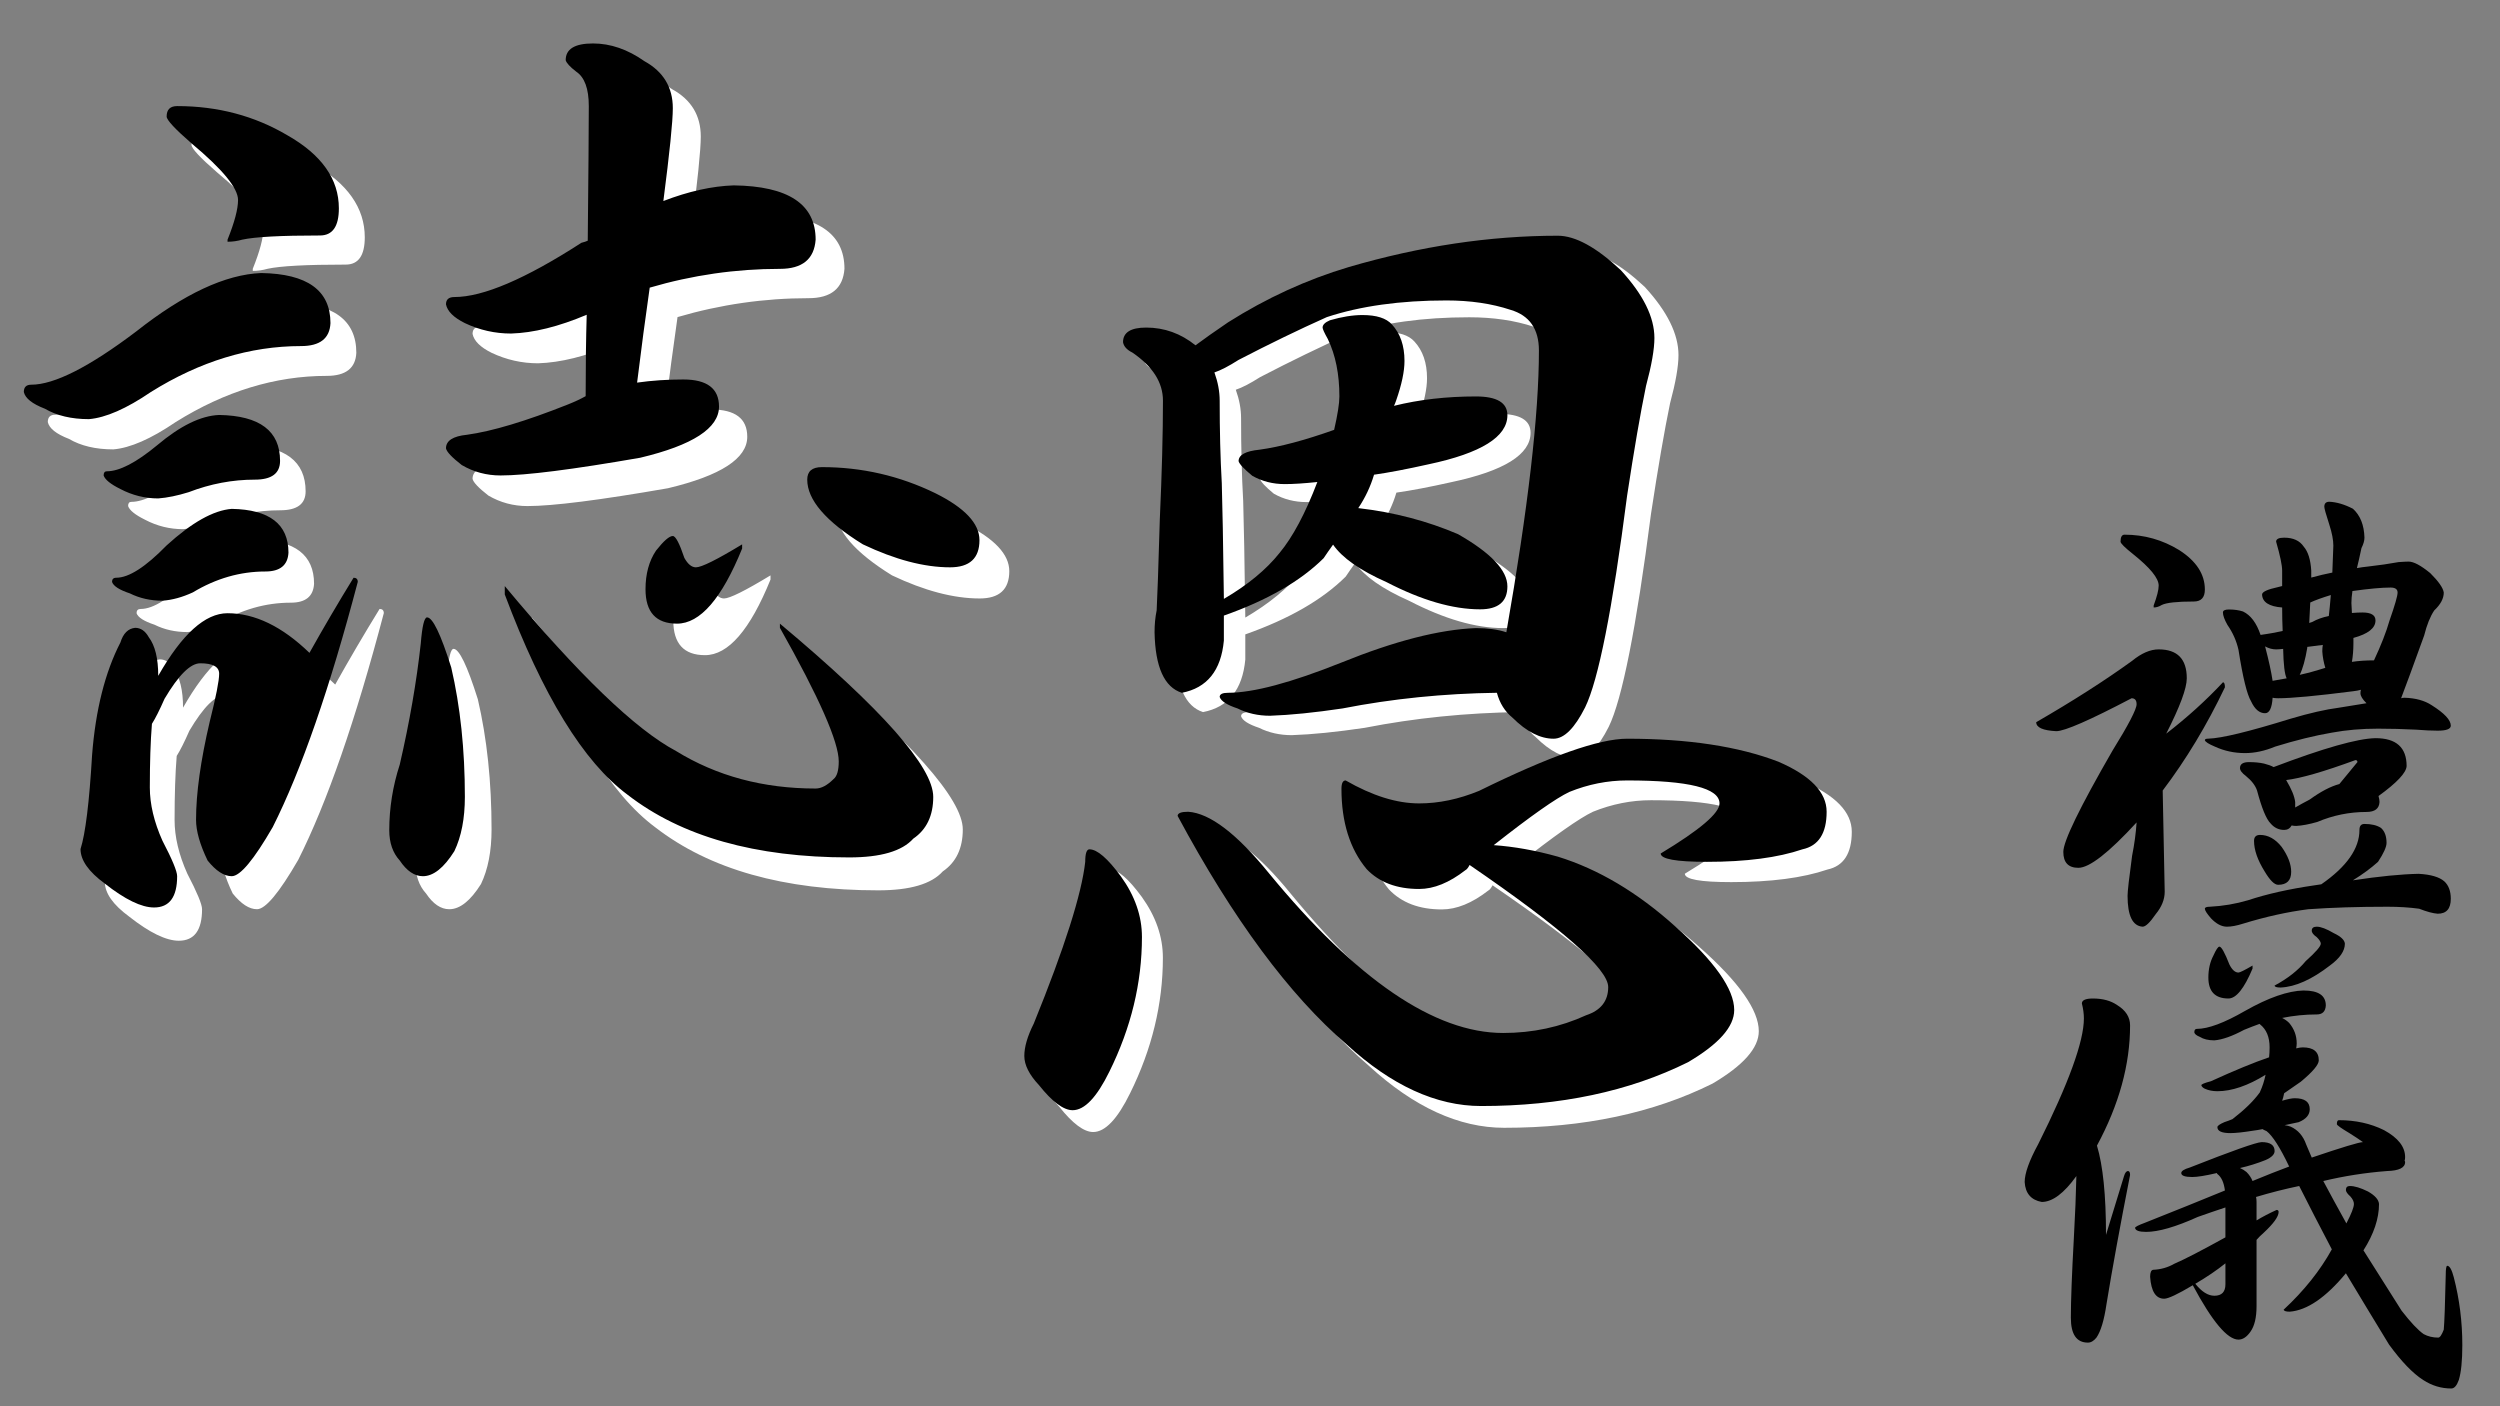 <svg width="320" height="180" xmlns="http://www.w3.org/2000/svg">
 <rect width="100%" height="100%" fill="#808080" stroke="none"/>
 <!-- Created with Method Draw - http://github.com/duopixel/Method-Draw/ -->

 <g>
  <title>background</title>
  <rect fill="none" id="canvas_background" height="182" width="322" y="-1" x="-1"/>
  <g display="none" overflow="visible" y="0" x="0" height="100%" width="100%" id="canvasGrid">
   <rect fill="url(#gridpattern)" stroke-width="0" y="0" x="0" height="100%" width="100%"/>
  </g>
 </g>
 <g>
  <title>Layer 1</title>
  <g transform="matrix(0.633,0,0,0.629,-974.584,-1057.842) " id="svg_43">
   <path id="svg_44" d="m1597.579,1743.321c9.4,0.142 14.101,3.56 14.101,10.255c-0.144,3.136 -2.137,4.698 -5.984,4.698c-10.397,0 -20.585,3.136 -30.552,9.404c-4.989,3.417 -9.186,5.269 -12.605,5.556c-3.559,0 -6.551,-0.715 -8.972,-2.139c-2.564,-0.993 -3.99,-2.136 -4.273,-3.417c0,-0.997 0.497,-1.499 1.495,-1.499c4.702,0 11.824,-3.63 21.367,-10.895c9.684,-7.689 18.158,-11.675 25.423,-11.963zm-25.636,72.641c1.138,0 2.06,0.642 2.774,1.923c1.282,1.708 1.923,4.346 1.923,7.905c4.837,-8.546 9.54,-12.817 14.101,-12.817c5.557,0 11.112,2.705 16.666,8.119c2.852,-5.13 5.839,-10.259 8.975,-15.389c0.564,0 0.855,0.289 0.855,0.858c-5.701,21.792 -11.467,38.528 -17.307,50.207c-3.847,6.695 -6.625,10.041 -8.334,10.041c-1.57,0 -3.202,-1.067 -4.912,-3.202c-1.573,-3.279 -2.351,-6.056 -2.351,-8.334c0,-5.413 0.925,-12.103 2.778,-20.083c1.283,-5.129 1.923,-8.403 1.923,-9.827s-1.282,-2.139 -3.846,-2.139c-2.001,0 -4.418,2.427 -7.267,7.265c-0.994,2.278 -1.85,3.989 -2.563,5.129c-0.288,3.563 -0.428,7.906 -0.428,13.031c0,3.42 0.854,7.052 2.564,10.899c1.993,3.845 2.992,6.266 2.992,7.261c0,4.275 -1.57,6.411 -4.702,6.411c-2.56,0 -5.91,-1.638 -10.041,-4.912c-3.278,-2.424 -4.914,-4.776 -4.914,-7.052c0.995,-3.132 1.783,-9.546 2.35,-19.229c0.711,-9.261 2.635,-16.95 5.771,-23.075c0.564,-1.847 1.566,-2.847 2.993,-2.99zm17.092,-43.586c8.252,0.143 12.392,3.278 12.392,9.4c0,2.564 -1.71,3.849 -5.129,3.849c-4.562,0 -9.049,0.854 -13.46,2.563c-2.281,0.712 -4.348,1.139 -6.198,1.281c-2.703,0 -5.268,-0.641 -7.688,-1.922c-2.001,-0.997 -3.136,-1.922 -3.42,-2.78c0,-0.566 0.213,-0.854 0.642,-0.854c2.563,0 5.983,-1.78 10.253,-5.34c4.702,-3.987 8.898,-6.054 12.608,-6.197zm2.561,19.23c7.692,0.142 11.539,3.132 11.539,8.973c-0.144,2.566 -1.709,3.849 -4.701,3.849c-5.129,0 -10.041,1.423 -14.742,4.271c-2.138,0.996 -4.205,1.57 -6.198,1.709c-2.425,0 -4.628,-0.498 -6.621,-1.495c-2.138,-0.713 -3.35,-1.495 -3.634,-2.35c0,-0.569 0.284,-0.858 0.855,-0.858c2.565,0 5.98,-2.206 10.254,-6.62c5.131,-4.701 9.541,-7.192 13.248,-7.479zm-11.109,-82.468c8.257,0 15.737,1.993 22.436,5.979c6.974,3.99 10.467,8.974 10.467,14.958c0,3.705 -1.282,5.553 -3.847,5.553c-7.981,0 -13.246,0.288 -15.81,0.854c-0.994,0.287 -1.997,0.427 -2.992,0.427l0,-0.427c1.422,-3.557 2.138,-6.269 2.138,-8.12c0,-2.42 -3.133,-6.265 -9.4,-11.536c-3.419,-2.99 -5.128,-4.841 -5.128,-5.556c-0.001,-1.42 0.714,-2.132 2.136,-2.132zm50.851,104.686c1.138,0 2.778,3.421 4.915,10.259c1.846,7.976 2.774,16.805 2.774,26.492c0,4.412 -0.715,8.12 -2.137,11.11c-2.134,3.418 -4.271,5.125 -6.408,5.125c-1.709,0 -3.279,-1.067 -4.701,-3.202c-1.422,-1.57 -2.137,-3.632 -2.137,-6.198c0,-4.559 0.714,-9.044 2.137,-13.458c1.994,-8.687 3.419,-16.951 4.274,-24.785c0.284,-3.56 0.711,-5.343 1.283,-5.343zm62.385,-88.45c11.109,0.143 16.665,3.848 16.665,11.109c-0.291,3.989 -2.709,5.982 -7.267,5.982c-8.97,0 -17.806,1.282 -26.489,3.846c-0.856,5.982 -1.71,12.465 -2.565,19.444c2.992,-0.427 6.12,-0.64 9.402,-0.64c4.838,0 7.262,1.851 7.262,5.553c0,4.417 -5.343,7.905 -16.023,10.469c-13.818,2.423 -23.287,3.63 -28.416,3.63c-2.852,0 -5.482,-0.708 -7.906,-2.135c-1.998,-1.567 -3.066,-2.702 -3.202,-3.418c0,-1.565 1.418,-2.491 4.27,-2.776c5.129,-0.712 11.968,-2.777 20.513,-6.197c1.419,-0.565 2.634,-1.14 3.632,-1.709c0,-6.122 0.07,-11.675 0.214,-16.665c-5.699,2.424 -10.824,3.706 -15.382,3.848c-3.283,0 -6.412,-0.716 -9.403,-2.139c-2.277,-1.14 -3.56,-2.421 -3.843,-3.845c0,-0.993 0.564,-1.494 1.707,-1.494c5.839,0 14.454,-3.706 25.854,-11.113c0.563,-0.14 0.99,-0.285 1.282,-0.428c0.137,-13.812 0.213,-22.998 0.213,-27.558c0,-3.56 -0.854,-5.912 -2.564,-7.052c-1.282,-0.997 -1.997,-1.783 -2.138,-2.353c0,-2.274 1.848,-3.417 5.558,-3.417c3.555,0 7.048,1.21 10.467,3.634c3.848,2.136 5.77,5.34 5.77,9.614c0,2.706 -0.641,9.045 -1.922,19.012c5.125,-1.992 9.897,-3.06 14.311,-3.202zm-46.575,82.043c14.956,18.09 26.566,29.342 34.825,33.759c8.258,5.126 17.735,7.688 28.416,7.688c1.139,0 2.351,-0.641 3.633,-1.923c0.711,-0.565 1.069,-1.779 1.069,-3.631c0,-3.986 -3.99,-13.103 -11.969,-27.348l0,-0.854c20.797,17.52 31.195,29.344 31.195,35.466c0,3.846 -1.356,6.692 -4.057,8.548c-2.281,2.563 -6.624,3.844 -13.036,3.844c-19.09,0 -34.111,-4.271 -45.08,-12.817c-8.972,-6.696 -17.306,-20.372 -24.996,-41.024l0,-1.708zm34.184,-10.255c0.564,0 1.353,1.494 2.351,4.485c0.712,1.285 1.492,1.925 2.348,1.925c1.142,0 4.273,-1.569 9.402,-4.701l0,0.854c-4.134,10.255 -8.548,15.384 -13.246,15.384c-4.274,0 -6.412,-2.35 -6.412,-7.052c0,-3.133 0.712,-5.77 2.137,-7.906c1.568,-1.993 2.702,-2.989 3.42,-2.989zm30.34,-14.104c8.116,0 15.81,1.783 23.071,5.344c5.983,2.99 8.977,6.196 8.977,9.614c0,3.705 -2.002,5.556 -5.985,5.556c-5.268,0 -11.185,-1.569 -17.733,-4.701c-7.553,-4.699 -11.323,-9.116 -11.323,-13.245c-0.001,-1.712 0.991,-2.568 2.993,-2.568z" fill="#FFFFFF"/>
   <path id="svg_45" d="m1764.092,1858.732c1.569,0 3.706,1.852 6.411,5.554c2.848,3.989 4.273,8.119 4.273,12.394c0,9.397 -2.213,18.588 -6.624,27.562c-2.565,5.265 -5.055,7.905 -7.476,7.905c-1.854,0 -4.139,-1.711 -6.839,-5.125c-1.997,-2.14 -2.992,-4.136 -2.992,-5.984c0,-1.854 0.641,-4.061 1.924,-6.623c6.267,-15.523 9.753,-26.565 10.467,-33.118c0,-1.711 0.288,-2.565 0.856,-2.565zm11.54,-106.827c3.702,0 7.048,1.21 10.04,3.634c1.71,-1.281 3.917,-2.851 6.624,-4.702c7.83,-4.987 16.025,-8.76 24.569,-11.323c14.529,-4.274 28.702,-6.411 42.516,-6.411c3.56,0 7.829,2.351 12.822,7.053c4.559,4.986 6.834,9.61 6.834,13.886c0,2.281 -0.566,5.556 -1.709,9.83c-1.143,5.554 -2.424,13.032 -3.843,22.433c-2.992,23.361 -5.848,37.816 -8.548,43.37c-2.139,4.274 -4.273,6.413 -6.411,6.413c-2.705,0 -5.483,-1.424 -8.331,-4.274c-1.569,-1.281 -2.638,-2.994 -3.205,-5.126c-10.824,0.139 -21.293,1.211 -31.407,3.204c-5.696,0.854 -10.611,1.355 -14.742,1.494c-2.424,0 -4.627,-0.498 -6.621,-1.494c-2.137,-0.713 -3.35,-1.496 -3.632,-2.35c0,-0.569 0.563,-0.854 1.708,-0.854c5.126,0 12.82,-2.065 23.073,-6.197c10.821,-4.414 19.94,-6.763 27.351,-7.051c2.421,0 4.483,0.288 6.194,0.854c4.409,-25.352 6.623,-44.58 6.623,-57.687c0,-4.414 -1.923,-7.194 -5.77,-8.332c-3.846,-1.282 -8.193,-1.927 -13.031,-1.927c-9.403,0 -17.52,1.144 -24.359,3.418c-5.695,2.566 -11.676,5.488 -17.944,8.764c-2,1.281 -3.632,2.136 -4.915,2.563c0.712,1.997 1.069,3.919 1.069,5.77c0,6.126 0.136,11.75 0.427,16.88c0.136,4.414 0.283,12.319 0.427,23.713c4.838,-2.847 8.62,-5.979 11.323,-9.399c2.701,-3.275 5.265,-8.12 7.693,-14.527c-2.708,0.285 -4.915,0.427 -6.625,0.427c-2.424,0 -4.628,-0.569 -6.625,-1.711c-1.71,-1.421 -2.639,-2.421 -2.775,-2.991c0,-1.28 1.419,-2.061 4.271,-2.349c4.13,-0.566 9.19,-1.923 15.17,-4.058c0.714,-3.133 1.067,-5.414 1.067,-6.842c0,-4.557 -0.781,-8.472 -2.351,-11.746c-0.715,-1.285 -1.064,-2.065 -1.064,-2.353c0,-0.566 0.498,-1.068 1.492,-1.496c2.425,-0.711 4.627,-1.07 6.625,-1.07c2.848,0 4.838,0.641 5.983,1.925c1.706,1.852 2.562,4.35 2.562,7.479c0,2.135 -0.567,4.841 -1.707,8.118c-0.144,0.428 -0.291,0.783 -0.427,1.068c5.125,-1.281 10.682,-1.926 16.665,-1.926c4.271,0 6.407,1.285 6.407,3.848c0,4.418 -5.342,7.767 -16.024,10.045c-4.414,0.997 -8.116,1.705 -11.108,2.132c-0.718,2.428 -1.787,4.702 -3.207,6.842c7.268,0.851 14.029,2.634 20.299,5.339c6.695,3.846 10.041,7.408 10.041,10.683c0,3.132 -1.85,4.702 -5.553,4.702c-5.557,0 -11.894,-1.852 -19.016,-5.557c-5.42,-2.42 -9.049,-4.983 -10.898,-7.691c-0.715,0.996 -1.355,1.922 -1.921,2.776c-4.702,4.702 -11.465,8.62 -20.298,11.753l0,5.126c-0.572,6.126 -3.418,9.689 -8.548,10.686c-3.56,-1.143 -5.415,-5.271 -5.553,-12.394c0,-1.566 0.138,-3.062 0.427,-4.486c0.138,-2.421 0.352,-8.62 0.643,-18.591c0.427,-9.54 0.641,-17.658 0.641,-24.354c0,-3.705 -2.067,-6.977 -6.197,-9.827c-1.146,-0.569 -1.784,-1.281 -1.923,-2.137c0,-1.998 1.566,-2.995 4.702,-2.995zm8.544,99.136c4.409,0.288 9.899,4.485 16.45,12.604c17.805,21.792 33.685,32.691 47.645,32.691c5.985,0 11.611,-1.21 16.879,-3.635c2.992,-0.993 4.489,-2.919 4.489,-5.77c0,-3.699 -9.404,-12.031 -28.202,-24.995c-0.292,0.57 -0.571,0.929 -0.854,1.067c-3.283,2.567 -6.411,3.849 -9.403,3.849c-4.563,0 -8.117,-1.356 -10.682,-4.062c-3.42,-4.13 -5.129,-9.615 -5.129,-16.452c0,-1.136 0.288,-1.709 0.855,-1.709c5.412,3.133 10.393,4.702 14.955,4.702c3.982,0 8.043,-0.854 12.182,-2.566c14.383,-7.119 24.424,-10.679 30.124,-10.679c12.391,0 22.646,1.566 30.767,4.699c6.547,2.851 9.826,6.268 9.826,10.255c0,4.414 -1.64,6.979 -4.916,7.691c-4.987,1.709 -11.465,2.563 -19.438,2.563c-6.274,0 -9.404,-0.566 -9.404,-1.709c7.979,-4.841 11.964,-8.258 11.964,-10.255c0,-3.132 -6.27,-4.702 -18.798,-4.702c-3.991,0 -7.907,0.786 -11.754,2.35c-2.703,1.285 -7.833,4.915 -15.382,10.899c4.129,0.287 8.471,1.068 13.031,2.349c8.257,2.563 16.238,7.337 23.931,14.317c7.978,7.122 11.964,12.814 11.964,17.089c0,3.42 -3.132,6.98 -9.399,10.685c-11.964,5.98 -25.993,8.971 -42.091,8.971c-9.116,0 -18.235,-4.203 -27.347,-12.604c-11.681,-10.116 -23.151,-25.711 -34.4,-46.791c-0.001,-0.564 0.716,-0.852 2.137,-0.852z" fill="#FFFFFF"/>
   <g id="svg_46">
    <path id="svg_47" d="m1592.436,1737.346c9.342,0.143 14.015,3.541 14.015,10.191c-0.143,3.117 -2.124,4.673 -5.947,4.673c-10.335,0 -20.46,3.113 -30.366,9.346c-4.959,3.398 -9.13,5.237 -12.528,5.522c-3.538,0 -6.511,-0.71 -8.917,-2.124c-2.549,-0.988 -3.966,-2.124 -4.248,-3.398c0,-0.988 0.494,-1.486 1.486,-1.486c4.673,0 11.752,-3.611 21.237,-10.833c9.623,-7.643 18.046,-11.605 25.268,-11.891zm-25.482,72.198c1.132,0 2.047,0.638 2.758,1.912c1.274,1.699 1.911,4.321 1.911,7.858c4.809,-8.496 9.481,-12.74 14.015,-12.74c5.522,0 11.045,2.691 16.564,8.067c2.833,-5.098 5.804,-10.191 8.921,-15.289c0.56,0 0.85,0.286 0.85,0.85c-5.666,21.661 -11.396,38.295 -17.201,49.903c-3.823,6.654 -6.584,9.983 -8.284,9.983c-1.56,0 -3.182,-1.063 -4.881,-3.187c-1.564,-3.259 -2.337,-6.021 -2.337,-8.283c0,-5.384 0.919,-12.03 2.762,-19.959c1.274,-5.098 1.911,-8.356 1.911,-9.771c0,-1.413 -1.274,-2.124 -3.824,-2.124c-1.988,0 -4.39,2.41 -7.221,7.222c-0.988,2.264 -1.838,3.963 -2.549,5.098c-0.285,3.538 -0.425,7.855 -0.425,12.949c0,3.398 0.85,7.01 2.549,10.833c1.981,3.823 2.974,6.229 2.974,7.222c0,4.244 -1.56,6.368 -4.673,6.368c-2.545,0 -5.874,-1.63 -9.979,-4.882c-3.259,-2.409 -4.885,-4.746 -4.885,-7.009c0.989,-3.113 1.772,-9.485 2.336,-19.112c0.707,-9.203 2.619,-16.85 5.735,-22.937c0.561,-1.836 1.556,-2.825 2.973,-2.972zm16.989,-43.315c8.203,0.14 12.316,3.256 12.316,9.343c0,2.545 -1.699,3.819 -5.098,3.819c-4.534,0 -8.994,0.85 -13.377,2.549c-2.267,0.71 -4.321,1.135 -6.16,1.274c-2.688,0 -5.236,-0.638 -7.643,-1.912c-1.988,-0.988 -3.116,-1.911 -3.398,-2.761c0,-0.564 0.212,-0.85 0.637,-0.85c2.549,0 5.947,-1.766 10.191,-5.307c4.674,-3.961 8.845,-6.015 12.532,-6.155zm2.546,19.109c7.646,0.143 11.47,3.112 11.47,8.921c-0.143,2.549 -1.699,3.823 -4.673,3.823c-5.098,0 -9.979,1.413 -14.652,4.244c-2.124,0.992 -4.179,1.561 -6.16,1.699c-2.409,0 -4.6,-0.494 -6.581,-1.486c-2.124,-0.707 -3.329,-1.487 -3.611,-2.337c0,-0.563 0.282,-0.85 0.85,-0.85c2.549,0 5.943,-2.193 10.191,-6.581c5.098,-4.672 9.481,-7.147 13.166,-7.433zm-11.042,-81.965c8.207,0 15.641,1.981 22.299,5.944c6.933,3.966 10.404,8.917 10.404,14.864c0,3.684 -1.274,5.522 -3.823,5.522c-7.933,0 -13.166,0.285 -15.714,0.85c-0.989,0.285 -1.985,0.425 -2.974,0.425l0,-0.425c1.414,-3.538 2.124,-6.233 2.124,-8.071c0,-2.406 -3.113,-6.229 -9.342,-11.466c-3.398,-2.974 -5.098,-4.813 -5.098,-5.522c0,-1.414 0.711,-2.121 2.124,-2.121zm50.541,104.047c1.131,0 2.761,3.398 4.885,10.195c1.834,7.933 2.757,16.707 2.757,26.331c0,4.387 -0.71,8.071 -2.124,11.045c-2.12,3.398 -4.244,5.098 -6.368,5.098c-1.699,0 -3.259,-1.063 -4.673,-3.187c-1.414,-1.56 -2.124,-3.61 -2.124,-6.159c0,-4.534 0.71,-8.99 2.124,-13.378c1.981,-8.632 3.398,-16.85 4.248,-24.635c0.283,-3.537 0.708,-5.31 1.275,-5.31zm62.006,-87.912c11.042,0.143 16.564,3.823 16.564,11.045c-0.289,3.962 -2.691,5.943 -7.222,5.943c-8.917,0 -17.699,1.274 -26.331,3.823c-0.85,5.943 -1.699,12.389 -2.549,19.325c2.974,-0.425 6.082,-0.638 9.346,-0.638c4.808,0 7.218,1.839 7.218,5.522c0,4.388 -5.311,7.855 -15.927,10.404c-13.733,2.406 -23.145,3.607 -28.242,3.607c-2.834,0 -5.449,-0.703 -7.858,-2.124c-1.985,-1.553 -3.047,-2.685 -3.183,-3.395c0,-1.557 1.41,-2.476 4.244,-2.762c5.098,-0.707 11.895,-2.758 20.387,-6.156c1.41,-0.563 2.619,-1.135 3.611,-1.699c0,-6.086 0.069,-11.608 0.212,-16.567c-5.665,2.41 -10.759,3.685 -15.289,3.823c-3.263,0 -6.372,-0.706 -9.346,-2.124c-2.263,-1.128 -3.537,-2.402 -3.819,-3.819c0,-0.988 0.56,-1.486 1.695,-1.486c5.805,0 14.367,-3.681 25.697,-11.042c0.561,-0.139 0.985,-0.285 1.275,-0.425c0.135,-13.732 0.212,-22.862 0.212,-27.393c0,-3.537 -0.85,-5.874 -2.549,-7.009c-1.274,-0.989 -1.984,-1.772 -2.124,-2.337c0,-2.263 1.835,-3.398 5.522,-3.398c3.535,0 7.006,1.201 10.405,3.611c3.823,2.124 5.735,5.31 5.735,9.558c0,2.688 -0.637,8.987 -1.912,18.896c5.099,-1.978 9.841,-3.04 14.228,-3.183zm-46.292,81.544c14.864,17.978 26.404,29.165 34.614,33.553c8.207,5.094 17.626,7.643 28.242,7.643c1.132,0 2.336,-0.638 3.611,-1.912c0.707,-0.563 1.062,-1.765 1.062,-3.606c0,-3.963 -3.966,-13.026 -11.895,-27.185l0,-0.85c20.669,17.417 31.003,29.169 31.003,35.252c0,3.823 -1.348,6.657 -4.032,8.496c-2.267,2.549 -6.585,3.823 -12.957,3.823c-18.973,0 -33.903,-4.248 -44.806,-12.744c-8.917,-6.65 -17.201,-20.244 -24.844,-40.771l0,-1.699l0.002,0zm33.977,-10.191c0.56,0 1.344,1.486 2.336,4.46c0.707,1.274 1.483,1.912 2.333,1.912c1.135,0 4.248,-1.561 9.346,-4.673l0,0.85c-4.109,10.191 -8.496,15.285 -13.166,15.285c-4.248,0 -6.372,-2.332 -6.372,-7.005c0,-3.113 0.707,-5.731 2.124,-7.855c1.557,-1.986 2.685,-2.974 3.399,-2.974zm30.154,-14.019c8.067,0 15.714,1.772 22.932,5.31c5.947,2.974 8.921,6.16 8.921,9.559c0,3.684 -1.989,5.522 -5.947,5.522c-5.237,0 -11.118,-1.561 -17.625,-4.673c-7.508,-4.673 -11.254,-9.061 -11.254,-13.169c-0.001,-1.699 0.984,-2.549 2.973,-2.549z"/>
    <path id="svg_48" d="m1759.922,1854.618c1.56,0 3.684,1.843 6.372,5.522c2.831,3.963 4.248,8.071 4.248,12.316c0,9.342 -2.201,18.475 -6.584,27.396c-2.549,5.233 -5.024,7.855 -7.431,7.855c-1.842,0 -4.113,-1.699 -6.797,-5.094c-1.984,-2.124 -2.974,-4.109 -2.974,-5.947c0,-1.842 0.638,-4.036 1.912,-6.585c6.229,-15.428 9.693,-26.403 10.404,-32.915c0,-1.699 0.286,-2.548 0.85,-2.548zm11.47,-106.175c3.68,0 7.005,1.204 9.979,3.61c1.7,-1.274 3.894,-2.831 6.585,-4.673c7.782,-4.955 15.926,-8.705 24.419,-11.254c14.439,-4.248 28.527,-6.372 42.257,-6.372c3.538,0 7.782,2.337 12.744,7.01c4.53,4.958 6.793,9.555 6.793,13.803c0,2.267 -0.563,5.519 -1.699,9.767c-1.135,5.522 -2.409,12.956 -3.819,22.299c-2.974,23.221 -5.812,37.584 -8.496,43.106c-2.124,4.248 -4.248,6.372 -6.372,6.372c-2.688,0 -5.449,-1.414 -8.28,-4.248c-1.56,-1.274 -2.622,-2.974 -3.186,-5.098c-10.76,0.143 -21.164,1.205 -31.216,3.186c-5.662,0.85 -10.547,1.348 -14.652,1.487c-2.41,0 -4.6,-0.494 -6.581,-1.487c-2.124,-0.706 -3.329,-1.486 -3.61,-2.336c0,-0.564 0.56,-0.85 1.699,-0.85c5.094,0 12.74,-2.051 22.932,-6.156c10.756,-4.387 19.819,-6.724 27.185,-7.009c2.405,0 4.456,0.285 6.155,0.85c4.384,-25.199 6.585,-44.309 6.585,-57.334c0,-4.388 -1.912,-7.148 -5.735,-8.28c-3.823,-1.274 -8.145,-1.912 -12.952,-1.912c-9.346,0 -17.414,1.136 -24.211,3.396c-5.661,2.549 -11.604,5.452 -17.834,8.704c-1.988,1.274 -3.611,2.124 -4.885,2.549c0.707,1.985 1.063,3.896 1.063,5.735c0,6.086 0.135,11.682 0.425,16.776c0.135,4.391 0.282,12.246 0.425,23.572c4.808,-2.834 8.565,-5.947 11.253,-9.346c2.684,-3.255 5.233,-8.071 7.646,-14.439c-2.692,0.286 -4.886,0.425 -6.584,0.425c-2.41,0 -4.6,-0.563 -6.584,-1.699c-1.699,-1.413 -2.622,-2.406 -2.758,-2.97c0,-1.274 1.41,-2.051 4.245,-2.337c4.105,-0.563 9.133,-1.911 15.077,-4.035c0.71,-3.113 1.062,-5.38 1.062,-6.797c0,-4.53 -0.776,-8.423 -2.336,-11.679c-0.711,-1.274 -1.059,-2.051 -1.059,-2.336c0,-0.564 0.494,-1.063 1.483,-1.487c2.409,-0.707 4.6,-1.062 6.584,-1.062c2.831,0 4.809,0.637 5.947,1.911c1.696,1.842 2.546,4.321 2.546,7.431c0,2.124 -0.564,4.815 -1.696,8.071c-0.144,0.425 -0.289,0.78 -0.425,1.062c5.094,-1.274 10.617,-1.911 16.564,-1.911c4.244,0 6.368,1.274 6.368,3.823c0,4.387 -5.311,7.72 -15.927,9.982c-4.387,0.989 -8.067,1.696 -11.041,2.121c-0.715,2.409 -1.776,4.673 -3.187,6.797c7.222,0.846 13.942,2.618 20.175,5.306c6.654,3.823 9.979,7.361 9.979,10.62c0,3.113 -1.839,4.673 -5.519,4.673c-5.523,0 -11.822,-1.838 -18.9,-5.522c-5.387,-2.409 -8.994,-4.954 -10.833,-7.646c-0.71,0.993 -1.348,1.912 -1.908,2.762c-4.673,4.673 -11.396,8.569 -20.174,11.682l0,5.095c-0.568,6.09 -3.398,9.627 -8.496,10.616c-3.538,-1.132 -5.384,-5.237 -5.519,-12.315c0,-1.557 0.135,-3.044 0.425,-4.457c0.135,-2.41 0.348,-8.569 0.637,-18.479c0.425,-9.48 0.637,-17.549 0.637,-24.206c0,-3.681 -2.054,-6.937 -6.16,-9.767c-1.139,-0.568 -1.772,-1.274 -1.912,-2.124c-0.001,-1.984 1.555,-2.976 4.672,-2.976zm8.493,98.532c4.383,0.286 9.84,4.457 16.351,12.528c17.696,21.657 33.479,32.49 47.355,32.49c5.946,0 11.539,-1.201 16.776,-3.611c2.973,-0.988 4.46,-2.9 4.46,-5.734c0,-3.677 -9.346,-11.961 -28.03,-24.844c-0.289,0.567 -0.567,0.923 -0.85,1.062c-3.263,2.549 -6.371,3.823 -9.346,3.823c-4.533,0 -8.067,-1.348 -10.616,-4.035c-3.398,-4.105 -5.098,-9.559 -5.098,-16.352c0,-1.132 0.286,-1.699 0.85,-1.699c5.38,3.116 10.331,4.673 14.864,4.673c3.959,0 7.995,-0.85 12.107,-2.549c14.297,-7.079 24.276,-10.616 29.941,-10.616c12.315,0 22.508,1.56 30.578,4.673c6.508,2.831 9.768,6.229 9.768,10.191c0,4.388 -1.63,6.937 -4.886,7.643c-4.958,1.699 -11.396,2.549 -19.321,2.549c-6.236,0 -9.346,-0.563 -9.346,-1.699c7.928,-4.812 11.891,-8.206 11.891,-10.191c0,-3.112 -6.232,-4.673 -18.684,-4.673c-3.966,0 -7.859,0.78 -11.682,2.337c-2.688,1.274 -7.786,4.885 -15.29,10.828c4.105,0.286 8.419,1.063 12.953,2.337c8.207,2.549 16.139,7.295 23.785,14.23c7.929,7.079 11.892,12.737 11.892,16.985c0,3.398 -3.113,6.936 -9.343,10.62c-11.891,5.943 -25.836,8.917 -41.836,8.917c-9.06,0 -18.124,-4.179 -27.18,-12.528c-11.609,-10.056 -23.009,-25.554 -34.189,-46.505c0.001,-0.564 0.711,-0.85 2.126,-0.85z"/>
    <g id="svg_49">
     <path id="svg_50" d="m1976.136,1813.932c3.79,0 5.684,1.963 5.684,5.889c0,2.028 -1.384,5.782 -4.16,11.265c4.263,-3.318 8.083,-6.801 11.47,-10.452c0.268,0 0.403,0.337 0.403,1.011c-3.651,7.713 -7.849,14.719 -12.583,21.01l0.406,20.604c0,1.556 -0.607,3.079 -1.827,4.566c-1.153,1.691 -2.029,2.538 -2.637,2.538c-2.032,-0.136 -3.047,-2.234 -3.047,-6.296c0,-0.879 0.304,-3.585 0.915,-8.115c0.469,-2.369 0.773,-4.636 0.912,-6.804c-5.618,6.159 -9.54,9.235 -11.773,9.235c-2.03,0 -3.044,-1.076 -3.044,-3.244s3.314,-9.031 9.946,-20.604c3.249,-5.276 4.871,-8.423 4.871,-9.44c0,-0.81 -0.341,-1.216 -1.015,-1.216c-8.459,4.468 -13.535,6.698 -15.223,6.698c-2.707,-0.136 -4.062,-0.744 -4.062,-1.828c7.444,-4.328 13.905,-8.488 19.387,-12.48c1.891,-1.56 3.686,-2.337 5.377,-2.337zm-6.899,-23.343c3.992,0 7.676,1.052 11.063,3.146c3.45,2.233 5.175,4.907 5.175,8.016c0,1.626 -0.747,2.439 -2.234,2.439c-3.384,0 -5.548,0.234 -6.492,0.71c-0.546,0.337 -1.084,0.506 -1.627,0.506l0,-0.403c0.674,-1.831 1.015,-3.182 1.015,-4.061c0,-1.491 -1.726,-3.622 -5.175,-6.395c-1.691,-1.352 -2.537,-2.197 -2.537,-2.538c0,-0.943 0.27,-1.42 0.812,-1.42zm21.108,15.224c1.081,0 2.029,0.136 2.842,0.406c1.557,0.747 2.739,2.337 3.553,4.769c0.472,-0.066 0.915,-0.132 1.318,-0.201c0.948,-0.136 1.995,-0.341 3.149,-0.608c-0.07,-1.557 -0.103,-3.146 -0.103,-4.771c-2.641,-0.201 -3.995,-1.08 -4.062,-2.637c0,-0.542 1.08,-1.048 3.248,-1.523c0.268,-0.066 0.542,-0.136 0.813,-0.205l0,-3.143c0,-1.084 -0.407,-3.047 -1.22,-5.889c0,-0.542 0.542,-0.813 1.626,-0.813c1.827,0 3.146,0.607 3.959,1.827c0.875,1.015 1.384,2.641 1.52,4.874l0,1.421c1.487,-0.41 2.907,-0.747 4.263,-1.018c0.066,-1.622 0.136,-3.45 0.205,-5.479c0,-1.15 -0.271,-2.571 -0.813,-4.263c-0.678,-2.095 -1.015,-3.314 -1.015,-3.655c0,-0.674 0.337,-1.014 1.015,-1.014c1.486,0.069 3.079,0.542 4.768,1.421c1.486,1.354 2.267,3.313 2.336,5.885c0,0.607 -0.205,1.318 -0.607,2.131c-0.341,1.626 -0.648,2.981 -0.916,4.062c0.744,-0.136 1.454,-0.238 2.132,-0.304c2.369,-0.271 4.464,-0.575 6.292,-0.916c0.879,-0.065 1.555,-0.103 2.032,-0.103c1.015,0 2.468,0.78 4.361,2.337c1.692,1.691 2.604,3.01 2.743,3.959c0,1.219 -0.648,2.435 -1.93,3.65c-0.813,1.22 -1.491,2.912 -2.029,5.076c-2.234,6.226 -3.791,10.488 -4.669,12.788c0.201,-0.066 0.439,-0.103 0.71,-0.103c2.234,0.069 4.058,0.578 5.479,1.523c2.571,1.626 3.86,3.01 3.86,4.16c0,0.678 -0.883,1.018 -2.641,1.018c-1.22,0 -2.673,-0.065 -4.365,-0.205c-2.637,-0.135 -5.211,-0.205 -7.712,-0.205c-3.314,0 -6.432,0.271 -9.339,0.813c-3.516,0.607 -7.343,1.56 -11.466,2.842c-2.099,0.879 -4.127,1.318 -6.09,1.318c-2.168,0 -4.197,-0.439 -6.091,-1.318c-1.285,-0.542 -1.963,-0.981 -2.028,-1.318c0,-0.205 0.238,-0.304 0.71,-0.304c2.641,-0.07 8.185,-1.421 16.644,-4.062c3.857,-1.15 7.105,-1.89 9.742,-2.234c2.168,-0.337 4.024,-0.641 5.585,-0.911c-0.813,-0.81 -1.22,-1.487 -1.22,-2.029c0,-0.268 0.033,-0.509 0.102,-0.71c-0.472,0.135 -1.014,0.237 -1.625,0.304c-7.372,0.948 -12.414,1.421 -15.121,1.421c-0.473,0 -0.846,-0.033 -1.117,-0.103c-0.135,2.099 -0.645,3.149 -1.52,3.149c-1.153,0 -2.098,-0.813 -2.842,-2.439c-0.813,-1.351 -1.662,-4.834 -2.537,-10.451c-0.407,-1.827 -1.154,-3.516 -2.234,-5.076c-0.607,-1.08 -0.912,-1.926 -0.912,-2.534c0.002,-0.409 0.405,-0.61 1.217,-0.61zm27.404,43.642c1.422,0 2.537,0.271 3.348,0.813c0.747,0.674 1.117,1.692 1.117,3.044c0,0.809 -0.575,2.098 -1.725,3.855c-1.422,1.286 -3.113,2.538 -5.076,3.758c5.343,-0.813 9.777,-1.253 13.297,-1.322c2.436,0.136 4.16,0.641 5.175,1.523c0.879,0.81 1.322,1.996 1.322,3.553c0,2.028 -0.883,3.043 -2.641,3.043c-0.948,-0.066 -2.201,-0.403 -3.754,-1.015c-1.966,-0.271 -4.098,-0.406 -6.394,-0.406c-5.955,0 -11.302,0.168 -16.037,0.509c-4.196,0.538 -8.591,1.52 -13.194,2.94c-1.285,0.41 -2.369,0.612 -3.248,0.612c-1.08,0 -2.164,-0.575 -3.245,-1.726c-0.813,-0.952 -1.219,-1.589 -1.219,-1.93c0,-0.271 0.337,-0.406 1.014,-0.406c2.641,-0.136 5.212,-0.575 7.713,-1.318c3.856,-1.285 8.357,-2.3 13.498,-3.047c0.407,-0.066 0.847,-0.132 1.322,-0.201c5.139,-3.586 7.713,-7.27 7.713,-11.063c0,-0.814 0.337,-1.216 1.014,-1.216zm-23.342,-12.583c1.15,0 2.164,0.099 3.043,0.3c0.813,0.205 1.454,0.443 1.93,0.711c10.082,-3.853 16.949,-5.815 20.6,-5.885c4.197,0 6.295,1.893 6.295,5.684c-0.07,1.354 -1.966,3.384 -5.684,6.09c0.136,0.473 0.202,0.879 0.202,1.216c-0.066,1.354 -0.948,2.028 -2.637,2.028c-3.454,0 -6.768,0.682 -9.946,2.033c-1.626,0.472 -3.047,0.743 -4.263,0.809c-0.341,0 -0.645,-0.029 -0.916,-0.099c-0.341,0.608 -0.846,0.912 -1.52,0.912c-1.084,0 -1.996,-0.439 -2.743,-1.318c-0.879,-0.879 -1.791,-3.113 -2.739,-6.698c-0.341,-1.015 -1.08,-1.996 -2.233,-2.94c-0.81,-0.611 -1.217,-1.15 -1.217,-1.626c0,-0.815 0.608,-1.217 1.828,-1.217zm2.23,14.816c1.626,0 3.08,0.81 4.365,2.432c1.285,1.831 1.93,3.523 1.93,5.076c0,1.758 -0.883,2.641 -2.641,2.641c-0.747,0 -1.658,-0.912 -2.739,-2.743c-1.421,-2.3 -2.131,-4.361 -2.131,-6.189c0.001,-0.814 0.407,-1.217 1.216,-1.217zm2.538,-31.362c0.744,-0.135 1.692,-0.304 2.842,-0.505c-0.406,-0.813 -0.645,-2.809 -0.71,-5.991c-0.608,0.069 -1.08,0.103 -1.421,0.103c-0.743,0 -1.486,-0.201 -2.23,-0.608c0.743,2.841 1.248,5.177 1.519,7.001zm4.567,25.781c0.813,-0.476 1.79,-1.018 2.944,-1.626c2.233,-1.626 4.225,-2.673 5.987,-3.146l3.655,-4.464c0,-0.271 -0.14,-0.41 -0.407,-0.41c-6.431,2.373 -11.1,3.721 -14.004,4.062c1.081,1.827 1.688,3.313 1.824,4.464l0,1.12l0.001,0zm0.915,-26.997c1.282,-0.271 2.571,-0.607 3.856,-1.018c0.473,-0.132 0.912,-0.268 1.318,-0.403c-0.341,-1.149 -0.542,-2.271 -0.608,-3.351c0,-0.473 0.033,-0.912 0.104,-1.318c-1.154,0.136 -2.201,0.268 -3.146,0.406l0,0.202c-0.407,2.435 -0.916,4.263 -1.524,5.482zm5.885,-11.975c0.136,-1.15 0.268,-2.571 0.407,-4.263c-1.762,0.542 -3.146,1.047 -4.161,1.52c-0.068,1.285 -0.139,2.674 -0.204,4.164c0.204,-0.069 0.406,-0.14 0.611,-0.205c0.944,-0.542 2.062,-0.945 3.347,-1.216zm4.67,9.335c1.354,-0.202 2.842,-0.305 4.464,-0.305c1.421,-3.047 2.472,-5.749 3.146,-8.118c1.084,-3.113 1.626,-5.007 1.626,-5.684c0,-0.678 -0.472,-1.015 -1.421,-1.015c-1.762,0 -4.328,0.234 -7.712,0.71c-0.14,0.945 -0.205,1.758 -0.205,2.436l0.103,2.029c0.813,-0.066 1.523,-0.1 2.131,-0.1c1.758,0 2.637,0.542 2.637,1.623c0,1.556 -1.486,2.739 -4.464,3.552l0,1.117c-0.002,1.356 -0.104,2.605 -0.305,3.755z"/>
     <path id="svg_51" d="m1962.843,1884.977c1.963,0 3.585,0.439 4.87,1.318c1.762,1.084 2.641,2.468 2.641,4.16c0,7.983 -2.234,16.135 -6.698,24.459c1.215,4.062 1.828,10.082 1.828,18.065l0,0.103l3.65,-11.976c0.205,-0.677 0.473,-1.018 0.813,-1.018c0.268,0 0.406,0.271 0.406,0.813c-2.029,10.423 -3.622,19.183 -4.771,26.287c-0.473,3.248 -1.15,5.515 -2.029,6.797c-0.542,0.678 -1.116,1.018 -1.726,1.018c-2.299,0 -3.449,-1.691 -3.449,-5.075s0.201,-8.797 0.608,-16.238c0.268,-4.87 0.439,-9.067 0.509,-12.583c-2.505,3.516 -4.841,5.273 -7.006,5.273c-2.164,-0.402 -3.313,-1.758 -3.449,-4.058c0,-1.758 0.912,-4.328 2.739,-7.712c6.156,-12.382 9.235,-20.907 9.235,-25.576c0,-0.945 -0.135,-1.963 -0.406,-3.043c0.001,-0.677 0.748,-1.014 2.235,-1.014zm42.627,-1.626c2.974,0 4.464,1.018 4.464,3.047c-0.069,1.216 -0.678,1.823 -1.827,1.823c-2.37,0 -4.702,0.242 -7.002,0.711c0.542,0.271 1.015,0.611 1.421,1.018c1.014,1.216 1.523,2.604 1.523,4.16c0,0.271 -0.037,0.608 -0.103,1.015c0.542,-0.136 0.978,-0.201 1.318,-0.201c2.164,0 3.248,0.879 3.248,2.637c0,0.879 -1.22,2.336 -3.655,4.365c-1.285,0.879 -2.402,1.659 -3.347,2.333c-0.14,0.677 -0.271,1.183 -0.406,1.523c1.149,-0.341 1.992,-0.51 2.538,-0.51c2.028,0 3.043,0.747 3.043,2.234c0,1.149 -0.747,2.028 -2.234,2.637c-1.014,0.205 -1.963,0.41 -2.842,0.611c0.473,0.069 0.879,0.169 1.219,0.304c1.488,0.678 2.539,1.897 3.146,3.655c0.341,0.813 0.711,1.691 1.117,2.637c6.156,-2.095 9.605,-3.146 10.353,-3.146c-0.747,-0.539 -1.659,-1.15 -2.739,-1.828c-1.691,-1.014 -2.537,-1.622 -2.537,-1.823c0,-0.542 0.135,-0.813 0.406,-0.813c3.379,0 6.427,0.674 9.133,2.029c2.842,1.56 4.263,3.384 4.263,5.479c0,0.341 -0.036,0.578 -0.103,0.71c0.066,0.14 0.103,0.242 0.103,0.308c0,1.15 -1.22,1.758 -3.654,1.824c-4.403,0.341 -8.694,1.018 -12.891,2.032c1.285,2.436 2.842,5.313 4.669,8.624c1.015,-1.963 1.523,-3.281 1.523,-3.955c0,-0.476 -0.238,-0.981 -0.711,-1.523c-0.607,-0.542 -0.911,-0.981 -0.911,-1.318c0,-0.542 0.267,-0.813 0.81,-0.813c0.948,0 2.164,0.373 3.654,1.113c1.421,0.813 2.164,1.662 2.234,2.541c0,2.978 -1.052,6.123 -3.146,9.438c2.297,3.651 4.871,7.745 7.713,12.279c1.823,2.369 3.311,3.959 4.464,4.768c0.879,0.477 1.86,0.711 2.944,0.711c0.337,0 0.711,-0.542 1.117,-1.619c0.135,-1.421 0.268,-5.145 0.402,-11.165c0,-1.22 0.103,-1.828 0.308,-1.828c0.469,0 0.912,0.776 1.318,2.337c1.15,4.464 1.726,9.063 1.726,13.799c0,3.183 -0.238,5.548 -0.711,7.104c-0.406,1.149 -0.912,1.729 -1.523,1.729c-2.029,0 -3.922,-0.579 -5.684,-1.729c-2.095,-1.355 -4.398,-3.754 -6.899,-7.207c-3.112,-5.142 -6.024,-9.976 -8.727,-14.51c-4.062,4.937 -7.852,7.544 -11.367,7.815c-0.747,0 -1.153,-0.14 -1.22,-0.406c4.127,-3.856 7.372,-7.951 9.745,-12.279c-2.439,-4.673 -4.637,-8.965 -6.6,-12.891c-2.907,0.607 -5.819,1.354 -8.727,2.233c0.065,0.271 0.103,0.608 0.103,1.011l0,3.758c1.216,-0.743 2.57,-1.454 4.058,-2.132c0.268,0 0.406,0.14 0.406,0.407c0,0.948 -1.015,2.369 -3.043,4.263c-0.546,0.472 -1.019,0.948 -1.421,1.421l0,13.498c0,2.296 -0.406,4.024 -1.22,5.175c-0.747,1.084 -1.56,1.626 -2.435,1.626c-2.234,0 -5.314,-3.691 -9.236,-11.063c-3.043,1.827 -4.973,2.739 -5.786,2.739c-1.692,0 -2.637,-1.486 -2.843,-4.464c0,-0.879 0.206,-1.355 0.612,-1.421c1.556,-0.066 2.978,-0.477 4.263,-1.22c2.029,-0.875 5.479,-2.67 10.35,-5.38l0,-6.086c-1.824,0.607 -3.688,1.252 -5.581,1.926c-4.464,2.029 -7.95,3.047 -10.452,3.047c-1.421,0 -2.168,-0.271 -2.233,-0.813c0,-0.205 0.641,-0.542 1.926,-1.019c6.091,-2.432 11.503,-4.629 16.241,-6.592c-0.205,-1.626 -0.71,-2.742 -1.523,-3.351c-0.069,-0.069 -0.102,-0.136 -0.102,-0.201c-2.301,0.542 -3.959,0.81 -4.974,0.81c-1.487,0 -2.23,-0.268 -2.23,-0.81c0,-0.41 0.571,-0.78 1.726,-1.121c8.525,-3.384 13.359,-5.104 14.513,-5.174c1.758,0 2.637,0.611 2.637,1.827c0,0.674 -0.608,1.285 -1.827,1.827c-1.688,0.678 -3.417,1.22 -5.176,1.622c0.473,0.205 0.912,0.477 1.319,0.813c0.542,0.542 0.948,1.149 1.22,1.827c2.771,-1.153 5.24,-2.131 7.408,-2.944c-1.828,-3.856 -3.352,-6.259 -4.566,-7.203c-0.473,-0.205 -0.748,-0.341 -0.813,-0.41c-0.678,0.139 -1.285,0.241 -1.827,0.308c-2.095,0.337 -3.651,0.505 -4.67,0.505c-1.761,0 -2.637,-0.402 -2.637,-1.216c0,-0.271 0.473,-0.607 1.422,-1.018c0.607,-0.201 1.149,-0.403 1.622,-0.608c2.435,-1.89 4.263,-3.684 5.481,-5.376c0.066,-0.065 0.104,-0.139 0.104,-0.205c0.469,-1.014 0.846,-2.164 1.113,-3.449c-3.586,2.233 -6.834,3.347 -9.742,3.347c-0.948,0 -1.794,-0.168 -2.537,-0.505c-0.406,-0.205 -0.645,-0.439 -0.711,-0.711c0,-0.205 0.645,-0.472 1.93,-0.813c4.871,-2.234 8.793,-3.856 11.771,-4.871c0.065,-0.607 0.103,-1.285 0.103,-2.028c0,-2.099 -0.645,-3.655 -1.926,-4.669l-0.104,-0.103c-0.948,0.34 -1.995,0.743 -3.146,1.219c-2.373,1.282 -4.365,1.992 -5.987,2.132c-1.22,0 -2.201,-0.238 -2.944,-0.711c-0.678,-0.271 -1.051,-0.574 -1.117,-0.915c0,-0.473 0.169,-0.711 0.509,-0.711c2.297,0 5.545,-1.216 9.742,-3.654c4.733,-2.703 8.692,-4.091 11.874,-4.16zm-15.835,55.518c-1.762,1.421 -3.791,2.805 -6.087,4.16c1.282,1.622 2.571,2.436 3.856,2.436c1.483,0 2.23,-0.78 2.23,-2.333l0,-4.263l0.001,0zm-1.215,-64.447c0.406,0 1.08,1.216 2.028,3.651c0.542,1.084 1.15,1.622 1.828,1.622c0.267,0 1.215,-0.469 2.842,-1.421l0,0.612c-1.692,4.061 -3.314,6.09 -4.871,6.09c-2.706,0 -4.062,-1.421 -4.062,-4.263c0,-1.692 0.337,-3.179 1.015,-4.468c0.542,-1.214 0.948,-1.823 1.22,-1.823zm19.687,-4.06c0.813,0 1.963,0.442 3.449,1.321c1.421,0.674 2.168,1.385 2.234,2.132c0,1.486 -1.015,2.974 -3.044,4.46c-3.654,2.842 -6.969,4.333 -9.945,4.468c-0.813,0 -1.22,-0.135 -1.22,-0.406c2.64,-1.421 4.735,-3.08 6.29,-4.973c2.033,-1.828 3.048,-3.007 3.048,-3.549c0,-0.341 -0.271,-0.78 -0.813,-1.322c-0.678,-0.473 -1.015,-0.912 -1.015,-1.322c0.002,-0.539 0.338,-0.809 1.016,-0.809z"/>
    </g>
   </g>
  </g>
  <g id="svg_52"/>
 </g>
</svg>